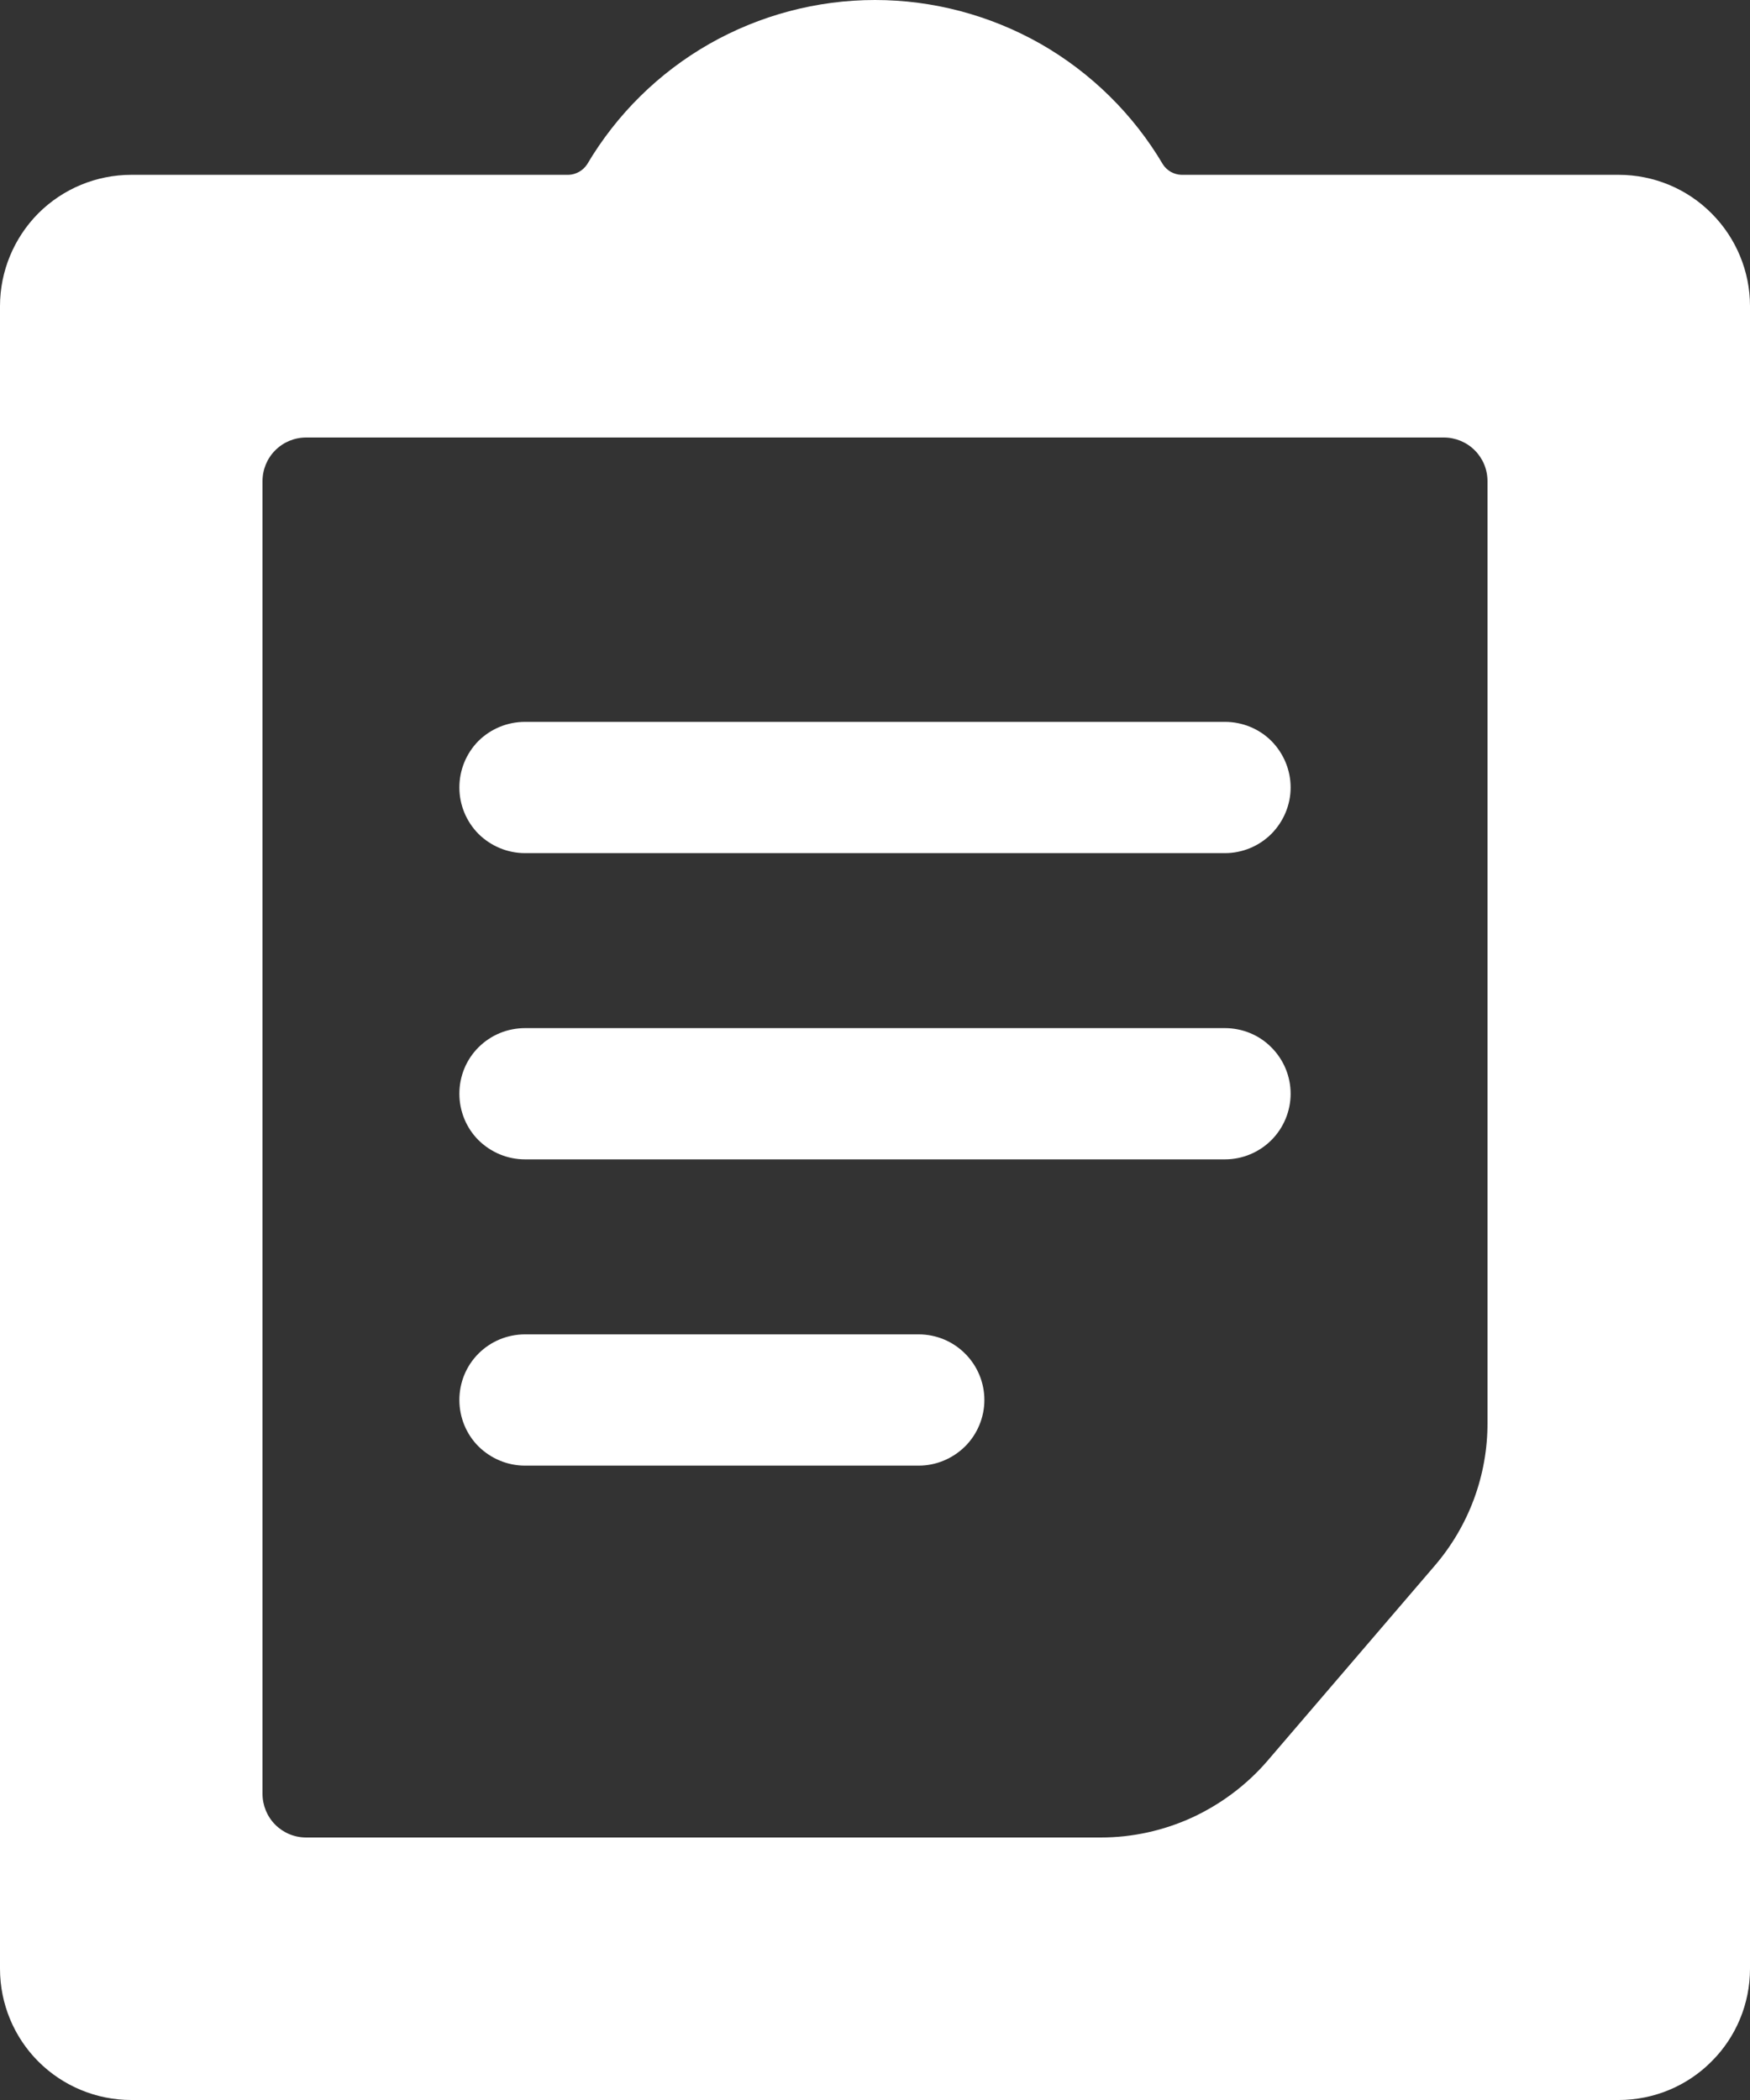 <svg width="10" height="12" viewBox="0 0 10 12" fill="none" xmlns="http://www.w3.org/2000/svg">
<rect x="0" y="0" width="10" height="12" fill="#333333" stroke="none"/>
<path d="M9.25 0.999H6.75C6.729 0.998 6.708 0.992 6.69 0.982C6.672 0.971 6.656 0.957 6.645 0.939C6.476 0.653 6.235 0.416 5.947 0.251C5.658 0.087 5.332 0 5 0C4.668 0 4.341 0.087 4.053 0.251C3.764 0.416 3.524 0.653 3.355 0.939C3.343 0.957 3.328 0.971 3.309 0.982C3.291 0.992 3.271 0.998 3.25 0.999H0.75C0.551 0.999 0.36 1.078 0.219 1.219C0.079 1.36 -0 1.551 -0 1.749V11.25C-0 11.449 0.079 11.64 0.219 11.78C0.36 11.921 0.551 12 0.75 12H9.25C9.449 12 9.64 11.921 9.78 11.78C9.921 11.64 10 11.449 10 11.25V1.749C10 1.551 9.921 1.36 9.78 1.219C9.64 1.078 9.449 0.999 9.25 0.999V0.999ZM8.5 8.13C8.501 8.429 8.394 8.718 8.2 8.945L7.24 10.065C7.122 10.201 6.976 10.31 6.812 10.386C6.648 10.461 6.47 10.5 6.29 10.5H1.75C1.683 10.5 1.62 10.474 1.573 10.427C1.526 10.38 1.5 10.316 1.5 10.25V2.75C1.5 2.683 1.526 2.62 1.573 2.573C1.62 2.526 1.683 2.5 1.75 2.5H8.25C8.316 2.5 8.38 2.526 8.427 2.573C8.474 2.62 8.5 2.683 8.5 2.75V8.13Z" fill="white"/>
<path d="M7 4.125H3C2.9 4.125 2.805 4.164 2.734 4.234C2.664 4.305 2.625 4.4 2.625 4.5C2.625 4.599 2.664 4.694 2.734 4.765C2.805 4.835 2.9 4.875 3 4.875H7C7.099 4.875 7.195 4.835 7.265 4.765C7.335 4.694 7.375 4.599 7.375 4.5C7.375 4.4 7.335 4.305 7.265 4.234C7.195 4.164 7.099 4.125 7 4.125V4.125Z" fill="white"/>
<path d="M7 5.875H3C2.9 5.875 2.805 5.914 2.734 5.985C2.664 6.055 2.625 6.15 2.625 6.25C2.625 6.349 2.664 6.445 2.734 6.515C2.805 6.585 2.9 6.625 3 6.625H7C7.099 6.625 7.195 6.585 7.265 6.515C7.335 6.445 7.375 6.349 7.375 6.25C7.375 6.15 7.335 6.055 7.265 5.985C7.195 5.914 7.099 5.875 7 5.875V5.875Z" fill="white"/>
<path d="M5.25 7.625H3C2.9 7.625 2.805 7.664 2.734 7.735C2.664 7.805 2.625 7.9 2.625 8C2.625 8.099 2.664 8.195 2.734 8.265C2.805 8.335 2.9 8.375 3 8.375H5.25C5.349 8.375 5.444 8.335 5.515 8.265C5.585 8.195 5.625 8.099 5.625 8C5.625 7.9 5.585 7.805 5.515 7.735C5.444 7.664 5.349 7.625 5.25 7.625V7.625Z" fill="white"/>
</svg>
